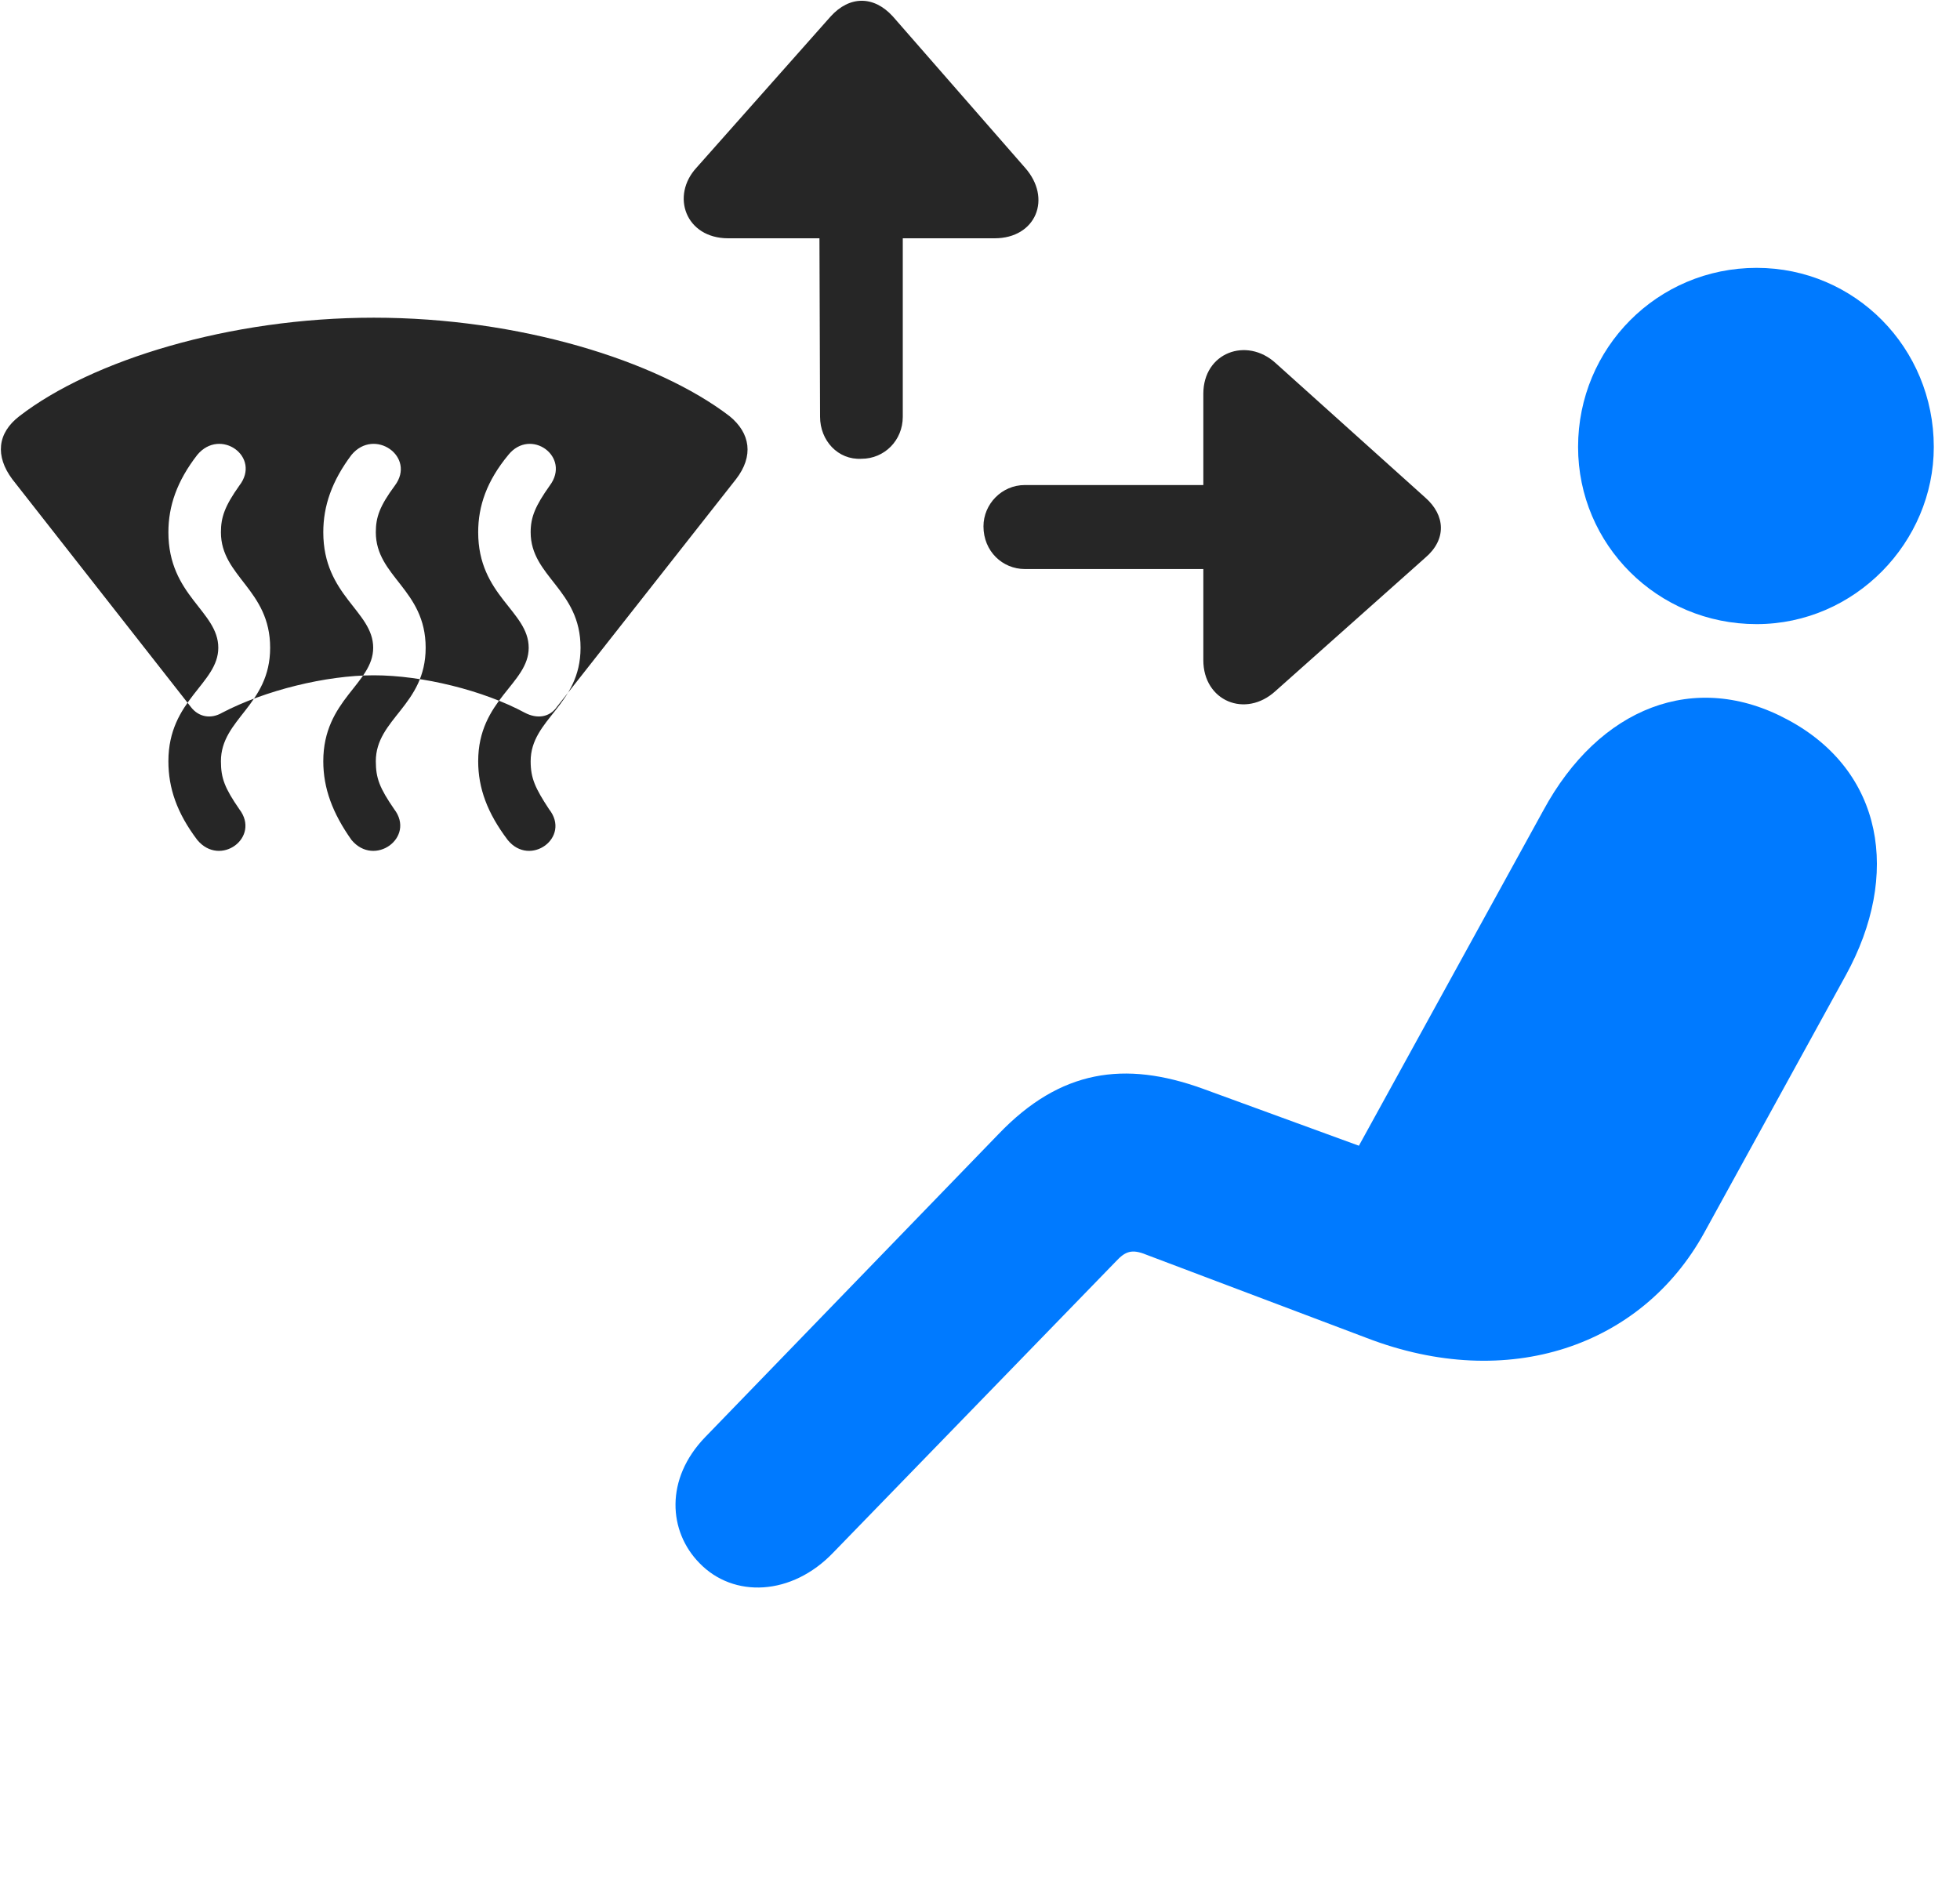 <svg width="35" height="34" viewBox="0 0 35 34" fill="none" xmlns="http://www.w3.org/2000/svg">
<path d="M31.368 11.147C33.126 11.147 34.532 9.682 34.532 7.983C34.532 6.213 33.126 4.784 31.368 4.784C29.598 4.784 28.18 6.213 28.18 7.983C28.18 9.729 29.598 11.147 31.368 11.147ZM12.489 27.916C13.098 28.549 14.141 28.503 14.88 27.729L19.93 22.526C20.094 22.35 20.212 22.303 20.469 22.409L24.407 23.897C26.938 24.87 29.317 24.038 30.43 22.022L32.962 17.416C33.946 15.624 33.63 13.772 31.93 12.858C30.266 11.956 28.555 12.635 27.559 14.475L24.266 20.463L21.477 19.444C20.083 18.94 18.934 19.104 17.833 20.253L12.594 25.666C11.868 26.416 11.938 27.354 12.489 27.916Z" fill="#007AFF"/>
<path d="M0.218 8.557L3.406 12.624C3.547 12.811 3.769 12.846 3.968 12.729C4.73 12.331 5.82 12.061 6.675 12.061C7.543 12.061 8.632 12.331 9.371 12.729C9.593 12.846 9.816 12.811 9.945 12.624L13.144 8.557C13.461 8.147 13.402 7.737 13.027 7.432C11.726 6.436 9.265 5.674 6.675 5.674C4.097 5.674 1.636 6.436 0.347 7.432C-0.051 7.737 -0.086 8.147 0.218 8.557ZM3.523 15.002C3.16 14.522 3.007 14.077 3.007 13.596C3.007 12.495 3.898 12.213 3.898 11.569C3.898 10.913 3.007 10.643 3.007 9.506C3.007 9.038 3.16 8.592 3.523 8.124C3.933 7.631 4.672 8.159 4.273 8.674C4.015 9.038 3.945 9.237 3.945 9.506C3.945 10.303 4.824 10.526 4.824 11.569C4.824 12.6 3.945 12.835 3.945 13.596C3.945 13.901 4.015 14.077 4.273 14.452C4.66 14.956 3.933 15.495 3.523 15.002ZM6.277 15.002C5.937 14.522 5.773 14.077 5.773 13.596C5.773 12.495 6.664 12.213 6.664 11.569C6.664 10.913 5.773 10.643 5.773 9.506C5.773 9.038 5.925 8.592 6.277 8.124C6.687 7.631 7.437 8.159 7.05 8.674C6.781 9.038 6.711 9.237 6.711 9.506C6.711 10.303 7.601 10.526 7.601 11.569C7.601 12.6 6.711 12.835 6.711 13.596C6.711 13.901 6.781 14.077 7.039 14.452C7.425 14.956 6.687 15.495 6.277 15.002ZM9.066 15.002C8.703 14.522 8.539 14.077 8.539 13.596C8.539 12.495 9.441 12.213 9.441 11.569C9.441 10.913 8.539 10.643 8.539 9.506C8.539 9.038 8.691 8.592 9.078 8.124C9.476 7.631 10.203 8.159 9.816 8.674C9.558 9.038 9.476 9.237 9.476 9.506C9.476 10.303 10.367 10.526 10.367 11.569C10.367 12.6 9.476 12.835 9.476 13.596C9.476 13.901 9.558 14.077 9.804 14.452C10.203 14.956 9.465 15.495 9.066 15.002ZM15.383 8.194C15.793 8.194 16.121 7.866 16.121 7.444V4.256H17.761C18.5 4.256 18.793 3.542 18.3 2.991L15.945 0.295C15.605 -0.08 15.171 -0.08 14.832 0.295L12.441 2.991C11.972 3.495 12.242 4.256 13.004 4.256H14.633L14.644 7.444C14.644 7.866 14.961 8.217 15.383 8.194ZM17.562 9.401C17.562 9.846 17.902 10.163 18.3 10.163H21.488V11.791C21.488 12.518 22.238 12.835 22.777 12.342L25.449 9.963C25.836 9.635 25.812 9.202 25.449 8.885L22.777 6.483C22.261 6.014 21.488 6.295 21.488 7.034V8.663H18.3C17.89 8.663 17.562 9.002 17.562 9.401Z" fill="black" fill-opacity="0.85"/>
</svg>
